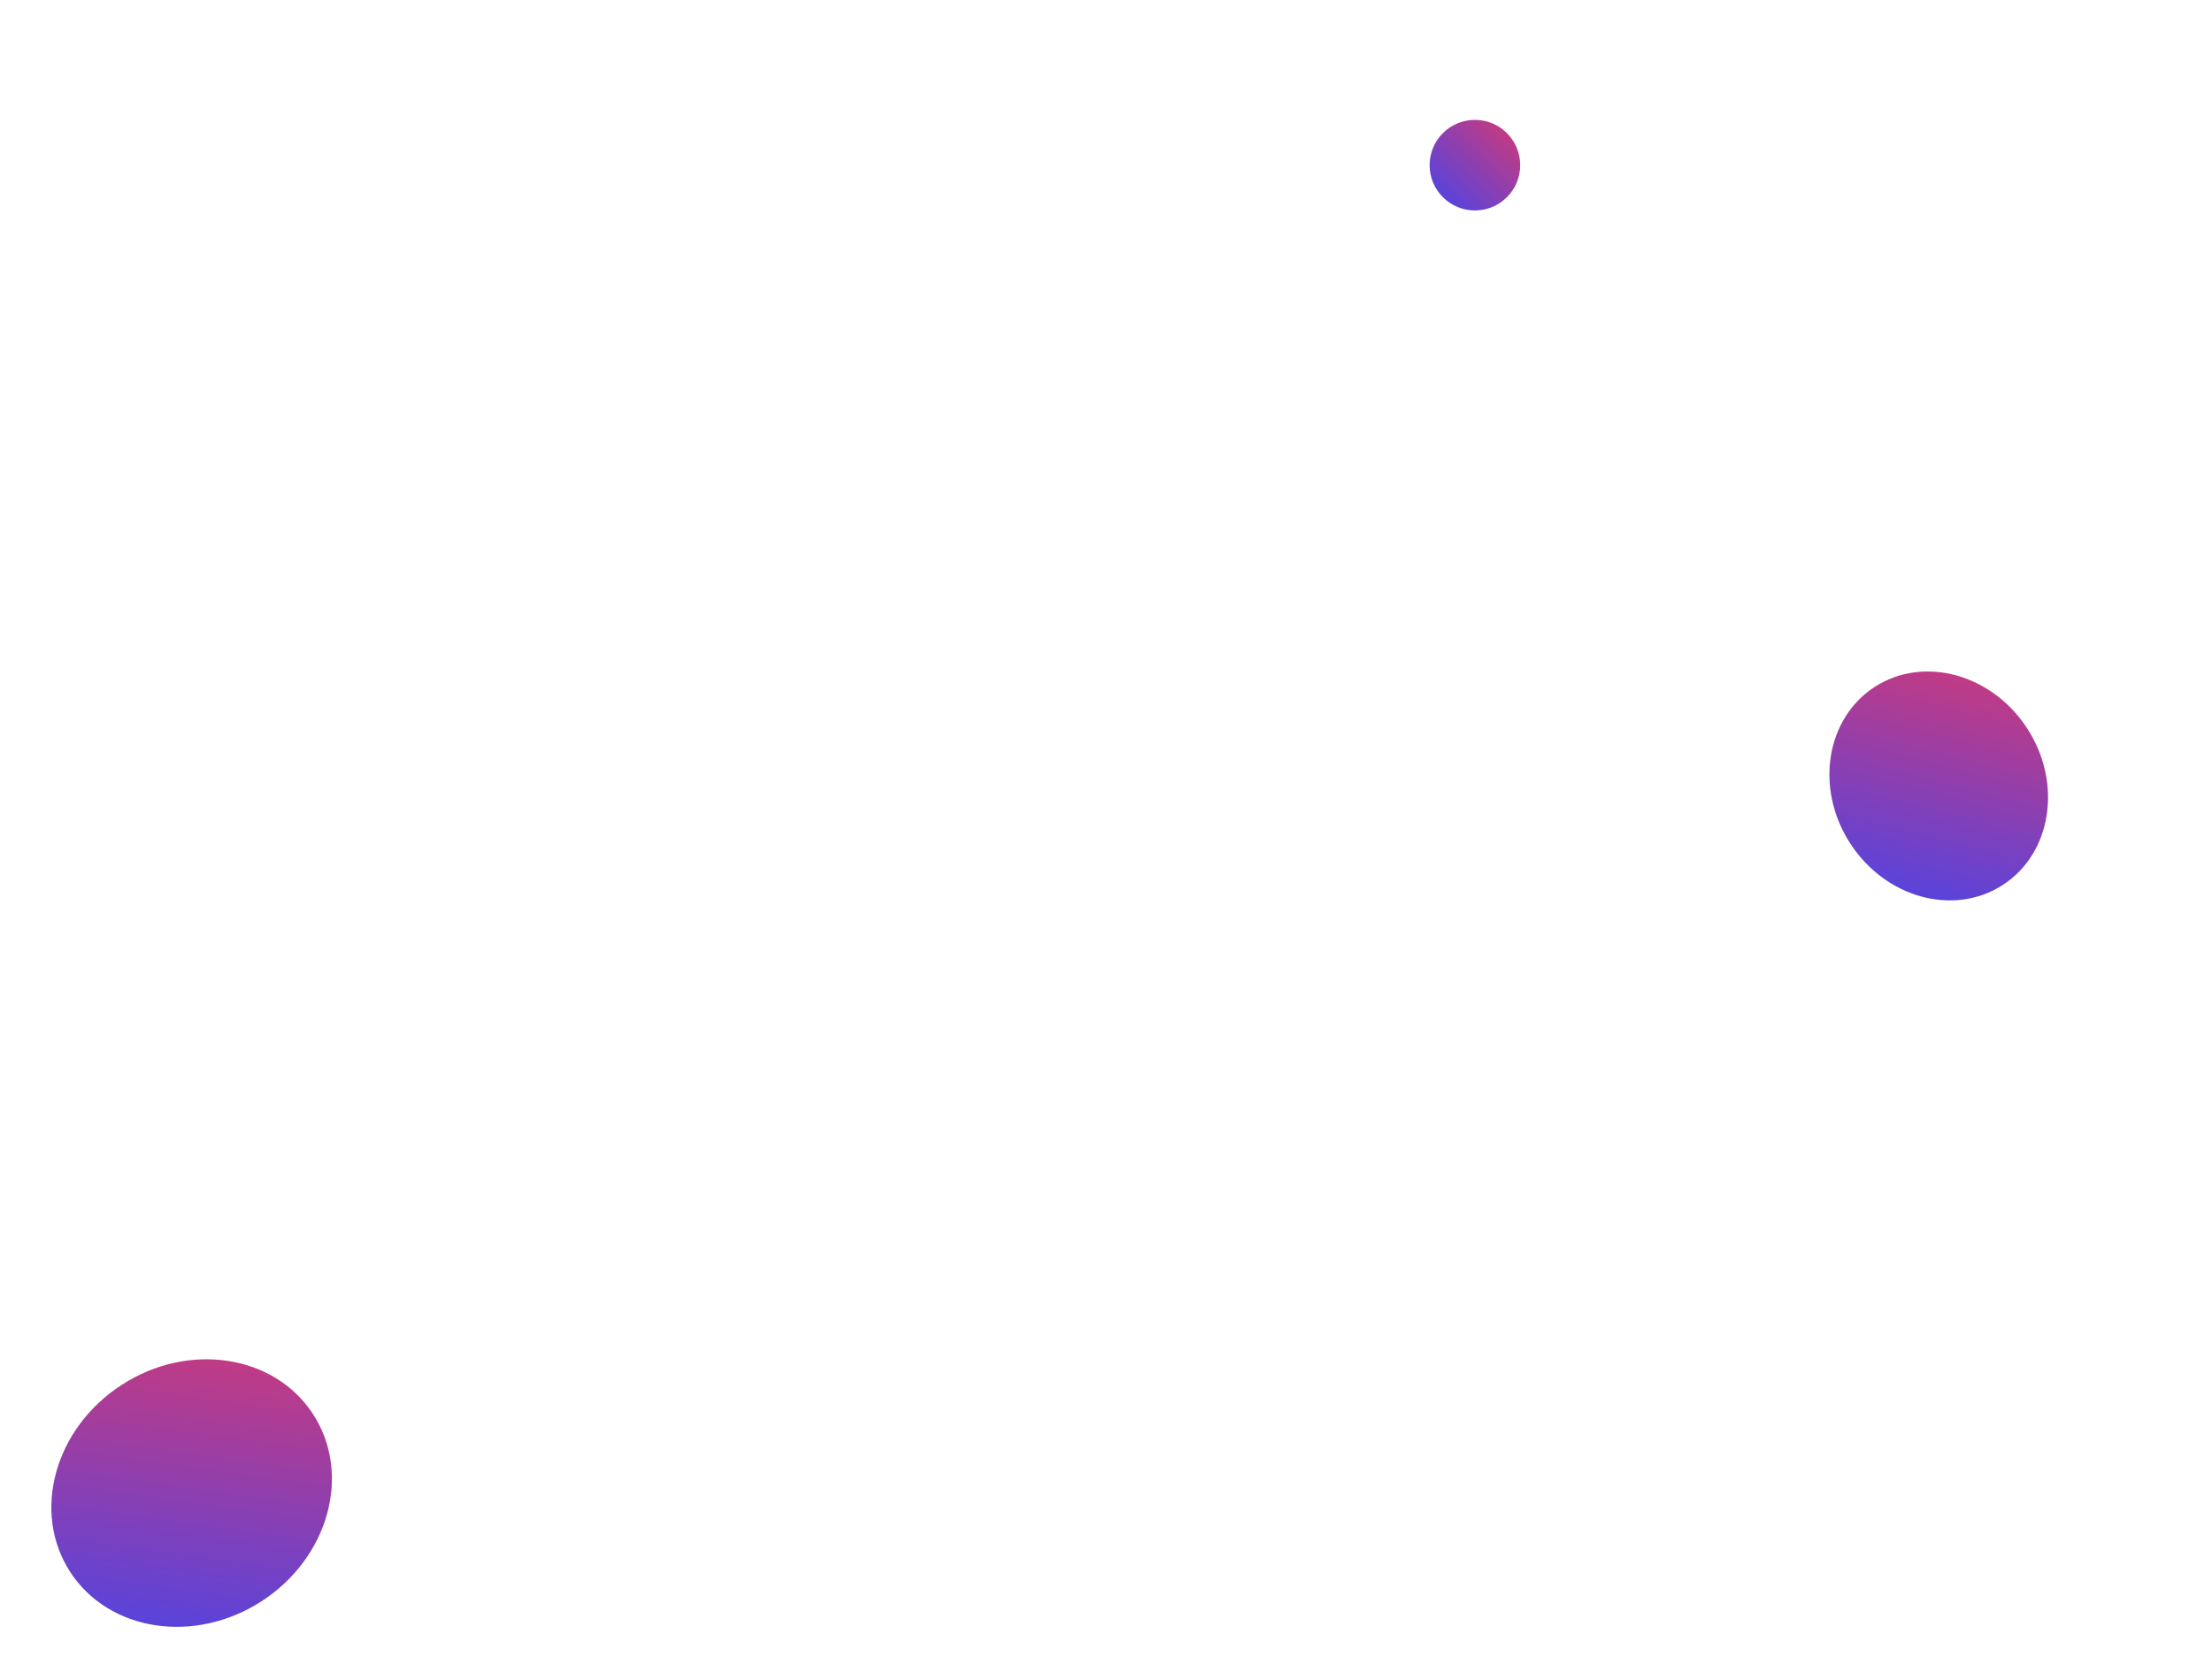 <svg xmlns="http://www.w3.org/2000/svg" xmlns:xlink="http://www.w3.org/1999/xlink" width="1245.361" height="945.91" viewBox="0 0 1245.361 945.91"><defs><style>.a{fill:url(#a);}.b{filter:url(#f);}.c{filter:url(#c);}</style><linearGradient id="a" x1="0.092" y1="1.101" x2="1.341" y2="-0.178" gradientUnits="objectBoundingBox"><stop offset="0" stop-color="#4445ed"/><stop offset="1" stop-color="#fa3654"/></linearGradient><filter id="c" x="737.381" y="0" width="186" height="186" filterUnits="userSpaceOnUse"><feOffset dy="20" input="SourceAlpha"/><feGaussianBlur stdDeviation="22.5" result="d"/><feFlood flood-color="#6542d1" flood-opacity="0.4"/><feComposite operator="in" in2="d"/><feComposite in="SourceGraphic"/></filter><filter id="f" x="938.122" y="286.509" width="307.239" height="311.355" filterUnits="userSpaceOnUse"><feOffset dy="20" input="SourceAlpha"/><feGaussianBlur stdDeviation="22.5" result="g"/><feFlood flood-color="#6542d1" flood-opacity="0.4"/><feComposite operator="in" in2="g"/><feComposite in="SourceGraphic"/></filter></defs><g transform="translate(0 47.5)"><ellipse class="a" cx="81.5" cy="72.5" rx="81.5" ry="72.5" transform="matrix(0.839, -0.545, 0.545, 0.839, 0, 776.803)"/><g class="c" transform="matrix(1, 0, 0, 1, 0, -47.5)"><circle class="a" cx="25.5" cy="25.5" r="25.5" transform="translate(804.88 47.5)"/></g><g class="b" transform="matrix(1, 0, 0, 1, 0, -47.5)"><ellipse class="a" cx="59.5" cy="66.5" rx="59.5" ry="66.5" transform="matrix(0.84, -0.54, 0.54, 0.84, 1005.62, 398.82)"/></g></g></svg>